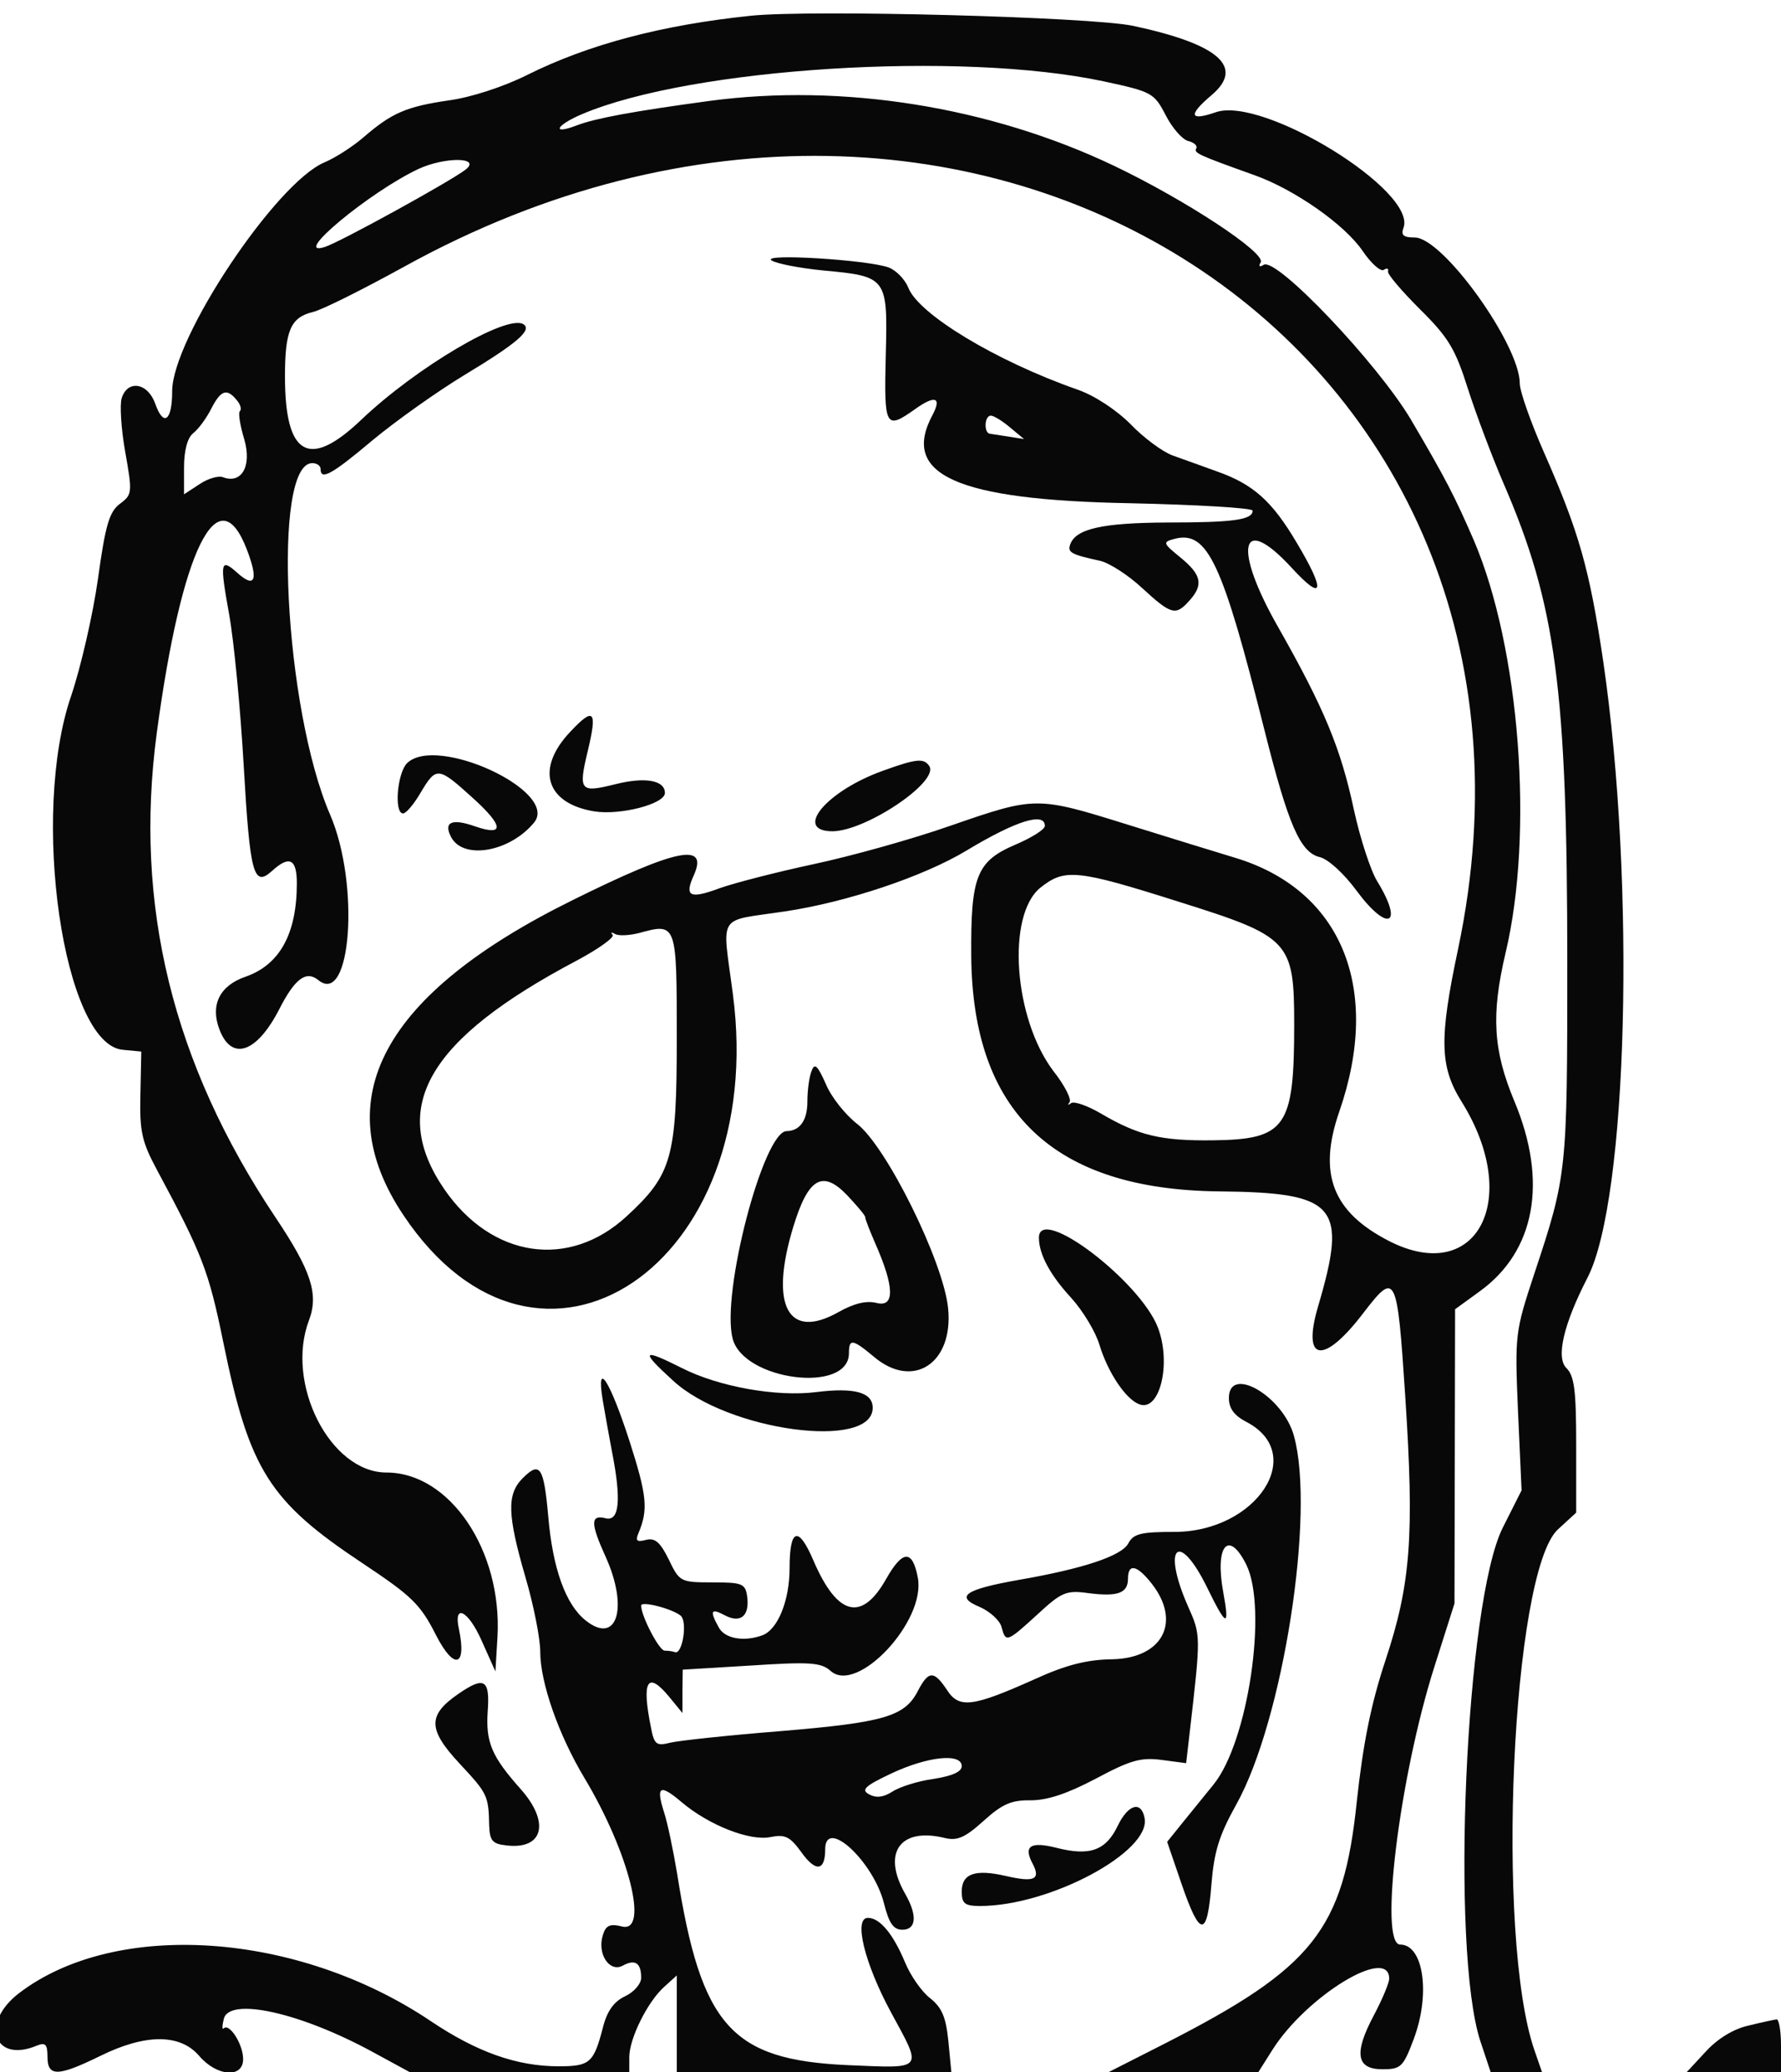  <svg  version="1.0" xmlns="http://www.w3.org/2000/svg"  width="300pt" height="349pt" viewBox="0 0 300 349"  preserveAspectRatio="xMidYMid meet">  <g transform="translate(0,349) scale(0.05,-0.05)" fill="#080808" stroke="none"> <path d="M2530 6927 c-300 -31 -549 -97 -755 -200 -78 -39 -188 -75 -262 -85 -144 -21 -193 -42 -289 -125 -36 -31 -95 -69 -131 -84 -164 -69 -513 -593 -513 -771 0 -100 -29 -121 -57 -42 -25 71 -93 82 -113 19 -7 -22 -2 -104 12 -182 24 -136 24 -143 -18 -174 -36 -27 -49 -72 -74 -253 -17 -121 -58 -298 -90 -393 -139 -402 -26 -1174 173 -1193 l63 -6 -3 -145 c-3 -125 5 -159 56 -254 152 -283 174 -339 223 -579 88 -432 155 -537 470 -746 165 -110 194 -137 247 -242 61 -119 104 -107 77 21 -19 87 31 63 76 -38 l47 -105 7 117 c16 291 -161 553 -374 553 -190 0 -342 300 -261 513 33 88 8 166 -114 348 -346 518 -476 1051 -399 1629 83 620 207 872 304 618 39 -102 27 -131 -32 -78 -58 52 -60 38 -28 -140 16 -88 38 -317 49 -509 21 -365 33 -411 95 -355 59 54 84 41 84 -41 0 -171 -58 -275 -173 -315 -87 -30 -119 -95 -88 -177 41 -109 126 -80 202 68 52 102 90 131 131 98 111 -92 141 324 40 557 -155 359 -196 1184 -60 1184 16 0 28 -9 28 -20 0 -39 37 -19 175 97 77 64 216 163 310 220 179 108 229 152 198 171 -56 34 -360 -145 -546 -322 -176 -168 -257 -122 -257 146 0 154 19 199 94 217 31 7 170 77 310 154 1918 1058 3976 -276 3548 -2300 -64 -302 -62 -396 12 -514 204 -327 53 -620 -243 -470 -192 98 -242 227 -169 437 144 416 7 747 -352 855 -60 18 -222 68 -360 111 -308 96 -311 96 -597 -3 -128 -45 -336 -103 -463 -130 -126 -27 -269 -64 -316 -81 -100 -37 -119 -28 -87 43 51 113 -57 91 -408 -83 -640 -316 -831 -671 -570 -1061 458 -686 1230 -169 1110 744 -36 277 -57 244 175 279 209 31 468 118 612 205 166 100 264 131 264 83 0 -12 -45 -40 -99 -63 -131 -56 -151 -106 -149 -375 4 -527 278 -787 834 -793 398 -4 435 -47 334 -389 -55 -188 20 -196 155 -18 107 139 112 129 139 -282 31 -471 19 -633 -67 -892 -49 -148 -75 -280 -96 -473 -45 -434 -146 -561 -648 -817 l-189 -96 253 0 252 0 48 76 c115 181 393 351 393 239 0 -14 -23 -69 -51 -122 -69 -129 -60 -183 28 -183 62 0 70 7 105 100 58 152 34 320 -45 320 -72 0 -3 563 115 935 l68 214 1 496 1 495 84 61 c186 135 229 369 116 639 -72 172 -79 292 -30 500 96 403 48 1026 -106 1388 -66 152 -96 210 -213 409 -113 190 -453 548 -496 521 -14 -9 -18 -5 -10 8 20 31 -252 210 -495 326 -418 199 -915 278 -1362 218 -258 -35 -382 -58 -446 -82 -88 -34 -72 0 18 38 369 156 1274 213 1756 110 163 -35 170 -39 209 -114 22 -43 56 -82 76 -87 20 -5 32 -16 27 -25 -9 -15 6 -22 196 -90 135 -48 305 -167 365 -256 28 -41 60 -70 71 -63 10 7 17 5 14 -5 -3 -9 46 -66 108 -128 97 -96 119 -134 162 -270 28 -87 82 -230 120 -318 176 -407 214 -692 214 -1616 0 -701 -1 -713 -111 -1044 -65 -197 -66 -204 -55 -465 l12 -265 -63 -125 c-126 -249 -177 -1420 -76 -1730 l35 -105 86 0 87 0 -26 75 c-131 381 -76 1608 79 1753 l62 57 0 227 c0 184 -6 233 -33 260 -36 35 -9 149 71 304 136 264 163 1325 53 2077 -46 310 -81 434 -199 702 -45 102 -82 207 -82 233 0 131 -259 492 -354 492 -38 0 -47 8 -38 32 48 124 -473 445 -632 390 -89 -31 -94 -10 -15 57 113 95 26 172 -264 234 -143 30 -1082 55 -1287 34z m-961 -518 c-50 -39 -424 -245 -475 -261 -117 -37 152 186 316 263 89 41 212 40 159 -2z m-772 -776 c13 -15 18 -32 11 -38 -6 -6 1 -49 15 -95 26 -90 -9 -152 -73 -127 -15 5 -50 -5 -78 -24 l-52 -34 0 90 c0 57 11 100 31 116 18 14 45 51 61 83 32 62 52 69 85 29z m3176 -1691 c373 -117 387 -132 387 -414 0 -346 -28 -386 -274 -389 -175 -2 -250 16 -375 89 -47 28 -94 44 -103 36 -10 -8 -12 -6 -5 3 8 9 -16 57 -54 105 -134 177 -159 525 -44 618 82 65 121 62 468 -48z m-1693 -458 c0 -404 -16 -460 -169 -601 -194 -179 -454 -141 -614 91 -189 276 -57 505 447 771 73 39 127 78 120 86 -8 8 -4 10 8 3 12 -7 48 -5 80 3 128 35 128 35 128 -353z"/> <path d="M2599 6103 c16 -11 94 -26 174 -34 216 -20 218 -23 211 -287 -6 -242 -1 -251 99 -180 67 48 90 40 59 -19 -109 -202 79 -287 663 -298 228 -5 415 -16 415 -25 0 -31 -65 -40 -287 -40 -220 -1 -310 -21 -328 -75 -9 -26 5 -33 101 -54 31 -7 95 -48 142 -92 98 -90 113 -94 159 -42 48 53 41 87 -30 145 -60 49 -61 52 -20 63 111 29 161 -79 303 -645 80 -318 120 -411 186 -427 29 -7 82 -56 124 -113 105 -142 161 -118 70 31 -22 35 -58 145 -79 242 -44 206 -100 341 -253 611 -156 272 -130 392 43 204 108 -118 116 -81 18 83 -83 141 -147 198 -269 241 -49 18 -117 42 -150 54 -33 12 -97 59 -141 105 -49 49 -122 97 -180 117 -274 96 -535 254 -569 343 -11 27 -40 58 -66 68 -71 26 -431 48 -395 24z m804 -563 l47 -39 -50 8 c-27 4 -57 9 -65 10 -21 2 -19 61 3 61 10 0 39 -18 65 -40z"/> <path d="M1922 4516 c-119 -125 -84 -242 80 -269 88 -14 238 25 238 62 0 43 -67 55 -169 29 -117 -29 -123 -22 -91 112 33 137 21 150 -58 66z"/> <path d="M1371 4409 c-33 -34 -44 -169 -13 -169 10 0 37 32 59 70 53 89 59 88 176 -18 105 -95 107 -130 6 -95 -77 27 -106 14 -79 -37 41 -77 197 -50 279 49 87 105 -329 298 -428 200z"/> <path d="M2975 4384 c-191 -68 -304 -204 -170 -204 112 1 358 166 326 219 -18 28 -43 26 -156 -15z"/> <path d="M2734 3372 c-8 -19 -14 -66 -14 -102 0 -64 -25 -99 -70 -100 -78 -1 -221 -546 -182 -698 35 -142 392 -188 392 -50 0 50 12 48 84 -12 132 -112 269 -22 250 164 -16 157 -207 543 -306 620 -40 31 -88 91 -106 135 -28 63 -38 72 -48 43z m181 -492 c-1 -5 15 -45 34 -89 64 -145 66 -215 5 -200 -35 9 -77 -1 -130 -31 -169 -95 -232 22 -152 286 50 165 98 195 181 109 34 -36 62 -69 62 -75z"/> <path d="M3500 2811 c0 -56 38 -126 109 -203 39 -43 82 -114 95 -158 28 -92 88 -183 134 -200 69 -27 109 137 63 258 -60 157 -401 416 -401 303z"/> <path d="M2267 2330 c183 -170 673 -236 673 -92 0 52 -61 69 -190 53 -134 -17 -329 18 -453 81 -135 68 -141 59 -30 -42z"/> <path d="M2030 2267 c7 -42 21 -120 31 -173 33 -166 26 -240 -21 -228 -51 13 -51 -17 0 -129 78 -172 39 -299 -66 -216 -68 53 -112 175 -127 351 -15 168 -28 187 -86 129 -54 -54 -52 -123 9 -333 28 -95 50 -208 50 -251 0 -105 62 -281 149 -426 150 -250 219 -524 126 -500 -40 10 -54 4 -64 -29 -20 -63 22 -127 67 -103 42 23 62 9 62 -41 0 -20 -24 -48 -54 -62 -38 -18 -61 -50 -75 -106 -31 -119 -44 -130 -149 -130 -141 0 -276 48 -432 153 -449 301 -1059 342 -1385 94 -133 -101 -86 -239 60 -177 28 11 35 4 35 -38 0 -68 35 -67 178 3 152 75 269 75 333 0 60 -70 149 -76 148 -10 0 49 -46 121 -65 103 -6 -7 -6 8 0 32 19 74 258 21 502 -112 l125 -68 370 0 369 0 0 51 c0 62 61 186 118 237 l42 38 0 -163 0 -163 463 0 462 0 -10 104 c-8 80 -21 113 -61 145 -29 22 -67 77 -85 121 -40 96 -85 150 -125 150 -49 0 -12 -152 77 -317 108 -199 115 -190 -147 -179 -390 18 -492 131 -573 646 -13 77 -32 170 -44 206 -28 88 -14 96 59 34 92 -78 230 -132 299 -118 50 10 66 2 104 -50 49 -69 81 -65 81 9 0 109 162 -40 198 -182 17 -68 32 -89 62 -89 47 0 51 48 10 120 -80 139 -18 226 133 189 42 -10 68 1 131 58 63 57 94 70 159 69 56 0 122 22 219 73 116 62 151 72 221 63 l83 -11 11 95 c39 338 39 335 -5 434 -89 202 -31 258 65 62 65 -133 76 -136 54 -15 -29 157 18 213 78 92 72 -148 6 -595 -110 -739 -27 -33 -73 -90 -103 -127 l-54 -67 49 -143 c62 -180 86 -180 100 -2 9 112 26 167 84 271 157 281 267 981 194 1242 -37 134 -219 239 -219 127 0 -35 18 -59 58 -80 208 -107 36 -371 -242 -371 -112 0 -138 -6 -155 -39 -23 -42 -151 -85 -371 -123 -180 -32 -214 -56 -129 -91 34 -15 67 -45 73 -67 14 -54 18 -52 121 42 81 75 97 82 170 72 99 -13 135 -1 135 48 0 53 30 47 79 -15 102 -129 39 -252 -131 -256 -86 -1 -157 -19 -262 -67 -210 -94 -255 -100 -296 -36 -44 66 -62 65 -98 -4 -44 -86 -115 -106 -462 -135 -176 -14 -343 -32 -372 -39 -47 -12 -54 -6 -65 51 -32 158 -12 192 61 104 l45 -55 0 73 1 73 231 14 c199 13 235 10 267 -18 89 -81 322 167 294 314 -18 95 -51 94 -107 -5 -82 -145 -164 -124 -244 61 -51 120 -81 111 -81 -24 0 -108 -39 -206 -91 -226 -62 -23 -128 -12 -148 27 -31 56 -26 65 21 40 53 -28 84 -2 75 64 -6 43 -17 47 -117 47 -108 0 -111 2 -147 77 -29 59 -47 74 -77 66 -31 -8 -36 -3 -25 23 33 79 29 125 -30 309 -66 204 -113 278 -91 142z m263 -729 c24 -20 6 -132 -19 -123 -8 3 -23 5 -35 5 -18 0 -79 116 -79 152 0 16 103 -10 133 -34z m947 -507 c0 -19 -32 -33 -95 -43 -52 -7 -115 -27 -139 -43 -30 -19 -54 -22 -78 -9 -28 15 -15 28 74 70 123 58 238 70 238 25z"/> <path d="M1545 1275 c-105 -72 -104 -120 3 -235 94 -101 98 -107 100 -210 2 -50 11 -61 58 -66 125 -15 148 78 47 191 -96 108 -117 156 -110 260 8 108 -11 120 -98 60z"/> <path d="M3766 831 c-40 -84 -94 -104 -207 -75 -88 22 -112 6 -80 -54 28 -53 5 -63 -90 -41 -104 24 -149 8 -149 -52 0 -41 10 -49 62 -49 235 0 576 183 554 296 -11 59 -55 47 -90 -25z"/> <path d="M5890 157 c-50 -11 -104 -44 -144 -88 l-64 -69 159 0 159 0 0 90 c0 50 -7 89 -15 88 -8 -1 -51 -10 -95 -21z"/> </g> </svg> 